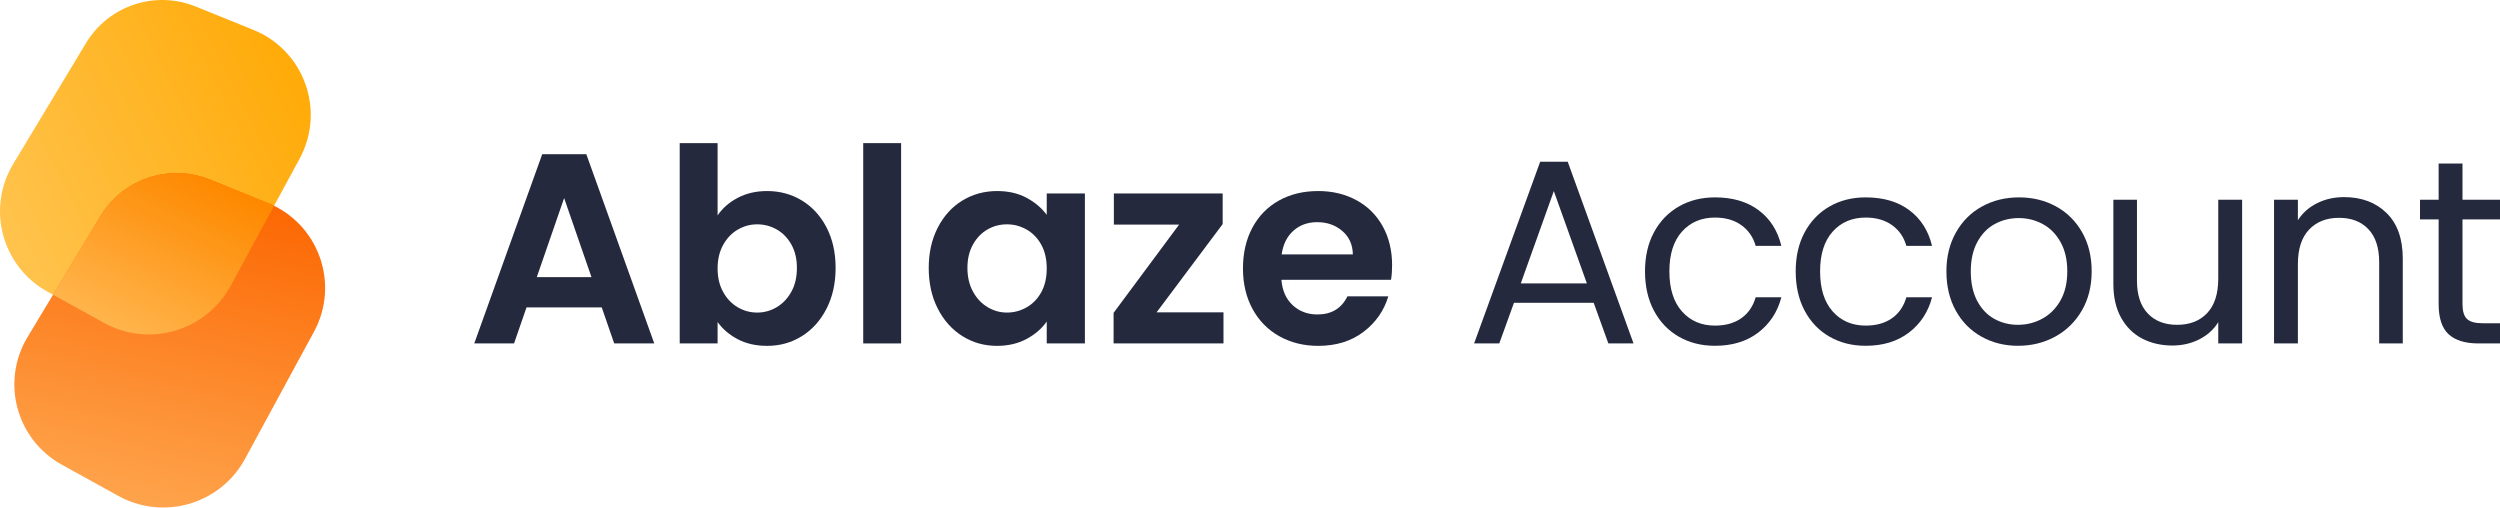 <?xml version="1.0" encoding="UTF-8" standalone="no"?>
<!DOCTYPE svg PUBLIC "-//W3C//DTD SVG 1.1//EN" "http://www.w3.org/Graphics/SVG/1.1/DTD/svg11.dtd">
<!-- Created with Vectornator (http://vectornator.io/) -->
<svg height="100%" stroke-miterlimit="10" style="fill-rule:nonzero;clip-rule:evenodd;stroke-linecap:round;stroke-linejoin:round;" version="1.1" viewBox="221.091 195.745 1477.82 300" width="100%" xml:space="preserve" xmlns="http://www.w3.org/2000/svg" xmlns:vectornator="http://vectornator.io" xmlns:xlink="http://www.w3.org/1999/xlink">
<defs>
<linearGradient gradientTransform="matrix(198.902 -100.371 100.371 198.902 224.434 336.939)" gradientUnits="userSpaceOnUse" id="LinearGradient" x1="0" x2="1" y1="0" y2="0">
<stop offset="0" stop-color="#ffc34d"/>
<stop offset="1" stop-color="#ffa800"/>
</linearGradient>
<linearGradient gradientTransform="matrix(44.49 -193.76 193.76 44.49 298.642 493.748)" gradientUnits="userSpaceOnUse" id="LinearGradient_2" x1="0" x2="1" y1="0" y2="0">
<stop offset="0" stop-color="#fea44c"/>
<stop offset="1" stop-color="#fc6500"/>
</linearGradient>
<linearGradient gradientTransform="matrix(46.88 -93.768 93.768 46.88 296.167 394.949)" gradientUnits="userSpaceOnUse" id="LinearGradient_3" x1="0" x2="1" y1="0" y2="0">
<stop offset="0" stop-color="#ffb54d"/>
<stop offset="1" stop-color="#fe8900"/>
</linearGradient>
</defs>
<clipPath id="ArtboardFrame">
<rect height="300" width="1477.82" x="221.091" y="195.745"/>
</clipPath>
<g clip-path="url(#ArtboardFrame)" id="Layer" vectornator:layerName="Layer">
<g opacity="1" vectornator:layerName="グループ 6">
<g opacity="1" vectornator:layerName="グループ 1">
<path d="M271.915 221.232C285.269 199.058 312.762 189.885 336.755 199.599L370.911 213.427C400.891 225.564 413.639 261.086 398.216 289.516L357.451 364.663C342.894 391.499 309.261 401.339 282.534 386.581L249.104 368.122C222.199 353.265 213.016 319.034 228.871 292.706L271.915 221.232Z" fill="url(#LinearGradient)" fill-rule="nonzero" opacity="1" stroke="none" vectornator:layerName="曲線 2"/>
<path d="M280.407 323.535C293.76 301.361 321.254 292.188 345.246 301.901L379.402 315.73C409.382 327.867 422.13 363.389 406.707 391.819L365.943 466.965C351.384 493.802 317.752 503.642 291.025 488.883L257.595 470.424C230.69 455.568 221.506 421.337 237.362 395.009L280.407 323.535Z" fill="url(#LinearGradient_2)" fill-rule="nonzero" opacity="1" stroke="none" vectornator:layerName="曲線 1"/>
<path d="M326.868 298.063C308.388 297.585 290.423 306.903 280.408 323.533L252.447 369.968L282.543 386.584C309.269 401.34 342.899 391.5 357.457 364.665L383.073 317.445C381.866 316.849 380.673 316.241 379.403 315.726L345.243 301.905C339.245 299.477 333.028 298.223 326.868 298.063Z" fill="url(#LinearGradient_3)" fill-rule="nonzero" opacity="1" stroke="none" vectornator:layerName="曲線 3"/>
</g>
<g opacity="1" vectornator:layerName="グループ 3">
<path d="M1163.16 374.73L1116.04 374.73L1107.36 398.755L1092.48 398.755L1131.54 291.34L1147.81 291.34L1186.72 398.755L1171.84 398.755L1163.16 374.73ZM1159.13 363.26L1139.6 308.7L1120.07 363.26L1159.13 363.26Z" fill="#24293d" fill-rule="nonzero" opacity="1" stroke="none"/>
<path d="M1193.5 356.13C1193.5 347.347 1195.26 339.674 1198.77 333.113C1202.28 326.551 1207.16 321.462 1213.42 317.845C1219.67 314.229 1226.82 312.42 1234.88 312.42C1245.32 312.42 1253.92 314.952 1260.69 320.015C1267.46 325.079 1271.93 332.105 1274.1 341.095L1258.91 341.095C1257.46 335.929 1254.65 331.847 1250.46 328.85C1246.28 325.854 1241.08 324.355 1234.88 324.355C1226.82 324.355 1220.31 327.119 1215.35 332.648C1210.39 338.176 1207.91 346.004 1207.91 356.13C1207.91 366.36 1210.39 374.265 1215.35 379.845C1220.31 385.425 1226.82 388.215 1234.88 388.215C1241.08 388.215 1246.25 386.769 1250.38 383.875C1254.52 380.982 1257.36 376.849 1258.91 371.475L1274.1 371.475C1271.83 380.155 1267.28 387.104 1260.46 392.323C1253.64 397.541 1245.11 400.15 1234.88 400.15C1226.82 400.15 1219.67 398.342 1213.42 394.725C1207.16 391.109 1202.28 385.994 1198.77 379.38C1195.26 372.767 1193.5 365.017 1193.5 356.13Z" fill="#24293d" fill-rule="nonzero" opacity="1" stroke="none"/>
<path d="M1282.58 356.13C1282.58 347.347 1284.34 339.674 1287.85 333.113C1291.37 326.551 1296.25 321.462 1302.5 317.845C1308.75 314.229 1315.91 312.42 1323.97 312.42C1334.41 312.42 1343.01 314.952 1349.78 320.015C1356.54 325.079 1361.01 332.105 1363.18 341.095L1347.99 341.095C1346.55 335.929 1343.73 331.847 1339.55 328.85C1335.36 325.854 1330.17 324.355 1323.97 324.355C1315.91 324.355 1309.4 327.119 1304.44 332.648C1299.48 338.176 1297 346.004 1297 356.13C1297 366.36 1299.48 374.265 1304.44 379.845C1309.4 385.425 1315.91 388.215 1323.97 388.215C1330.17 388.215 1335.34 386.769 1339.47 383.875C1343.6 380.982 1346.44 376.849 1347.99 371.475L1363.18 371.475C1360.91 380.155 1356.36 387.104 1349.54 392.323C1342.72 397.541 1334.2 400.15 1323.97 400.15C1315.91 400.15 1308.75 398.342 1302.5 394.725C1296.25 391.109 1291.37 385.994 1287.85 379.38C1284.34 372.767 1282.58 365.017 1282.58 356.13Z" fill="#24293d" fill-rule="nonzero" opacity="1" stroke="none"/>
<path d="M1413.98 400.15C1406.03 400.15 1398.82 398.342 1392.36 394.725C1385.9 391.109 1380.84 385.968 1377.17 379.303C1373.5 372.638 1371.67 364.914 1371.67 356.13C1371.67 347.45 1373.55 339.778 1377.33 333.113C1381.1 326.448 1386.24 321.333 1392.75 317.768C1399.26 314.203 1406.54 312.42 1414.6 312.42C1422.66 312.42 1429.95 314.203 1436.46 317.768C1442.97 321.333 1448.11 326.422 1451.88 333.035C1455.65 339.649 1457.54 347.347 1457.54 356.13C1457.54 364.914 1455.6 372.638 1451.73 379.303C1447.85 385.968 1442.61 391.109 1435.99 394.725C1429.38 398.342 1422.04 400.15 1413.98 400.15ZM1413.98 387.75C1419.05 387.75 1423.8 386.562 1428.24 384.185C1432.69 381.809 1436.28 378.244 1439.02 373.49C1441.75 368.737 1443.12 362.95 1443.12 356.13C1443.12 349.31 1441.78 343.524 1439.09 338.77C1436.41 334.017 1432.89 330.478 1428.55 328.153C1424.21 325.828 1419.51 324.665 1414.45 324.665C1409.28 324.665 1404.55 325.828 1400.27 328.153C1395.98 330.478 1392.54 334.017 1389.96 338.77C1387.38 343.524 1386.08 349.31 1386.08 356.13C1386.08 363.054 1387.35 368.892 1389.88 373.645C1392.41 378.399 1395.8 381.938 1400.03 384.263C1404.27 386.588 1408.92 387.75 1413.98 387.75Z" fill="#24293d" fill-rule="nonzero" opacity="1" stroke="none"/>
<path d="M1546.47 313.815L1546.47 398.755L1532.36 398.755L1532.36 386.2C1529.68 390.54 1525.93 393.924 1521.13 396.353C1516.32 398.781 1511.03 399.995 1505.24 399.995C1498.63 399.995 1492.68 398.626 1487.41 395.888C1482.14 393.149 1477.98 389.042 1474.94 383.565C1471.89 378.089 1470.36 371.424 1470.36 363.57L1470.36 313.815L1484.31 313.815L1484.31 361.71C1484.31 370.08 1486.43 376.513 1490.67 381.008C1494.91 385.503 1500.69 387.75 1508.03 387.75C1515.57 387.75 1521.51 385.425 1525.85 380.775C1530.19 376.125 1532.36 369.357 1532.36 360.47L1532.36 313.815L1546.47 313.815Z" fill="#24293d" fill-rule="nonzero" opacity="1" stroke="none"/>
<path d="M1606.72 312.265C1617.06 312.265 1625.43 315.391 1631.83 321.643C1638.24 327.894 1641.44 336.91 1641.44 348.69L1641.44 398.755L1627.49 398.755L1627.49 350.705C1627.49 342.232 1625.38 335.748 1621.14 331.253C1616.9 326.758 1611.12 324.51 1603.78 324.51C1596.34 324.51 1590.42 326.835 1586.03 331.485C1581.64 336.135 1579.44 342.904 1579.44 351.79L1579.44 398.755L1565.34 398.755L1565.34 313.815L1579.44 313.815L1579.44 325.905C1582.23 321.565 1586.03 318.207 1590.84 315.83C1595.64 313.454 1600.94 312.265 1606.72 312.265Z" fill="#24293d" fill-rule="nonzero" opacity="1" stroke="none"/>
<path d="M1676.74 325.44L1676.74 375.505C1676.74 379.639 1677.62 382.558 1679.38 384.263C1681.14 385.968 1684.18 386.82 1688.52 386.82L1698.91 386.82L1698.91 398.755L1686.2 398.755C1678.35 398.755 1672.46 396.947 1668.53 393.33C1664.6 389.714 1662.64 383.772 1662.64 375.505L1662.64 325.44L1651.63 325.44L1651.63 313.815L1662.64 313.815L1662.64 292.425L1676.74 292.425L1676.74 313.815L1698.91 313.815L1698.91 325.44L1676.74 325.44Z" fill="#24293d" fill-rule="nonzero" opacity="1" stroke="none"/>
</g>
<g opacity="1" vectornator:layerName="グループ 4">
<path d="M576.804 377.475L532.324 377.475L524.964 398.755L501.444 398.755L541.604 286.915L567.684 286.915L607.844 398.755L584.164 398.755L576.804 377.475ZM570.724 359.555L554.564 312.835L538.404 359.555L570.724 359.555Z" fill="#24293d" fill-rule="nonzero" opacity="1" stroke="none"/>
<path d="M645.284 323.075C648.164 318.809 652.137 315.342 657.204 312.675C662.271 310.009 668.057 308.675 674.564 308.675C682.137 308.675 688.991 310.542 695.124 314.275C701.257 318.009 706.111 323.315 709.684 330.195C713.257 337.075 715.044 345.049 715.044 354.115C715.044 363.182 713.257 371.209 709.684 378.195C706.111 385.182 701.257 390.595 695.124 394.435C688.991 398.275 682.137 400.195 674.564 400.195C667.951 400.195 662.164 398.889 657.204 396.275C652.244 393.662 648.271 390.275 645.284 386.115L645.284 398.755L622.884 398.755L622.884 280.355L645.284 280.355L645.284 323.075ZM692.164 354.115C692.164 348.782 691.071 344.169 688.884 340.275C686.697 336.382 683.817 333.422 680.244 331.395C676.671 329.369 672.804 328.355 668.644 328.355C664.591 328.355 660.777 329.395 657.204 331.475C653.631 333.555 650.751 336.569 648.564 340.515C646.377 344.462 645.284 349.102 645.284 354.435C645.284 359.769 646.377 364.409 648.564 368.355C650.751 372.302 653.631 375.315 657.204 377.395C660.777 379.475 664.591 380.515 668.644 380.515C672.804 380.515 676.671 379.449 680.244 377.315C683.817 375.182 686.697 372.142 688.884 368.195C691.071 364.249 692.164 359.555 692.164 354.115Z" fill="#24293d" fill-rule="nonzero" opacity="1" stroke="none"/>
<path d="M753.764 280.355L753.764 398.755L731.364 398.755L731.364 280.355L753.764 280.355Z" fill="#24293d" fill-rule="nonzero" opacity="1" stroke="none"/>
<path d="M770.084 354.115C770.084 345.155 771.871 337.209 775.444 330.275C779.017 323.342 783.871 318.009 790.004 314.275C796.137 310.542 802.991 308.675 810.564 308.675C817.177 308.675 822.964 310.009 827.924 312.675C832.884 315.342 836.857 318.702 839.844 322.755L839.844 310.115L862.404 310.115L862.404 398.755L839.844 398.755L839.844 385.795C836.964 389.955 832.991 393.395 827.924 396.115C822.857 398.835 817.017 400.195 810.404 400.195C802.937 400.195 796.137 398.275 790.004 394.435C783.871 390.595 779.017 385.182 775.444 378.195C771.871 371.209 770.084 363.182 770.084 354.115ZM839.844 354.435C839.844 348.995 838.777 344.329 836.644 340.435C834.511 336.542 831.631 333.555 828.004 331.475C824.377 329.395 820.484 328.355 816.324 328.355C812.164 328.355 808.324 329.369 804.804 331.395C801.284 333.422 798.431 336.382 796.244 340.275C794.057 344.169 792.964 348.782 792.964 354.115C792.964 359.449 794.057 364.115 796.244 368.115C798.431 372.115 801.311 375.182 804.884 377.315C808.457 379.449 812.271 380.515 816.324 380.515C820.484 380.515 824.377 379.475 828.004 377.395C831.631 375.315 834.511 372.329 836.644 368.435C838.777 364.542 839.844 359.875 839.844 354.435Z" fill="#24293d" fill-rule="nonzero" opacity="1" stroke="none"/>
<path d="M904.804 380.355L944.324 380.355L944.324 398.755L879.364 398.755L879.364 380.675L918.084 328.515L879.524 328.515L879.524 310.115L943.844 310.115L943.844 328.195L904.804 380.355Z" fill="#24293d" fill-rule="nonzero" opacity="1" stroke="none"/>
<path d="M1044 352.515C1044 355.715 1043.79 358.595 1043.36 361.155L978.564 361.155C979.097 367.555 981.337 372.569 985.284 376.195C989.231 379.822 994.084 381.635 999.844 381.635C1008.16 381.635 1014.08 378.062 1017.6 370.915L1041.76 370.915C1039.2 379.449 1034.3 386.462 1027.04 391.955C1019.79 397.449 1010.88 400.195 1000.32 400.195C991.791 400.195 984.137 398.302 977.364 394.515C970.591 390.729 965.311 385.369 961.524 378.435C957.737 371.502 955.844 363.502 955.844 354.435C955.844 345.262 957.711 337.209 961.444 330.275C965.177 323.342 970.404 318.009 977.124 314.275C983.844 310.542 991.577 308.675 1000.32 308.675C1008.75 308.675 1016.3 310.489 1022.96 314.115C1029.63 317.742 1034.8 322.889 1038.48 329.555C1042.16 336.222 1044 343.875 1044 352.515ZM1020.8 346.115C1020.7 340.355 1018.62 335.742 1014.56 332.275C1010.51 328.809 1005.55 327.075 999.684 327.075C994.137 327.075 989.471 328.755 985.684 332.115C981.897 335.475 979.577 340.142 978.724 346.115L1020.8 346.115Z" fill="#24293d" fill-rule="nonzero" opacity="1" stroke="none"/>
</g>
</g>
</g>
</svg>
